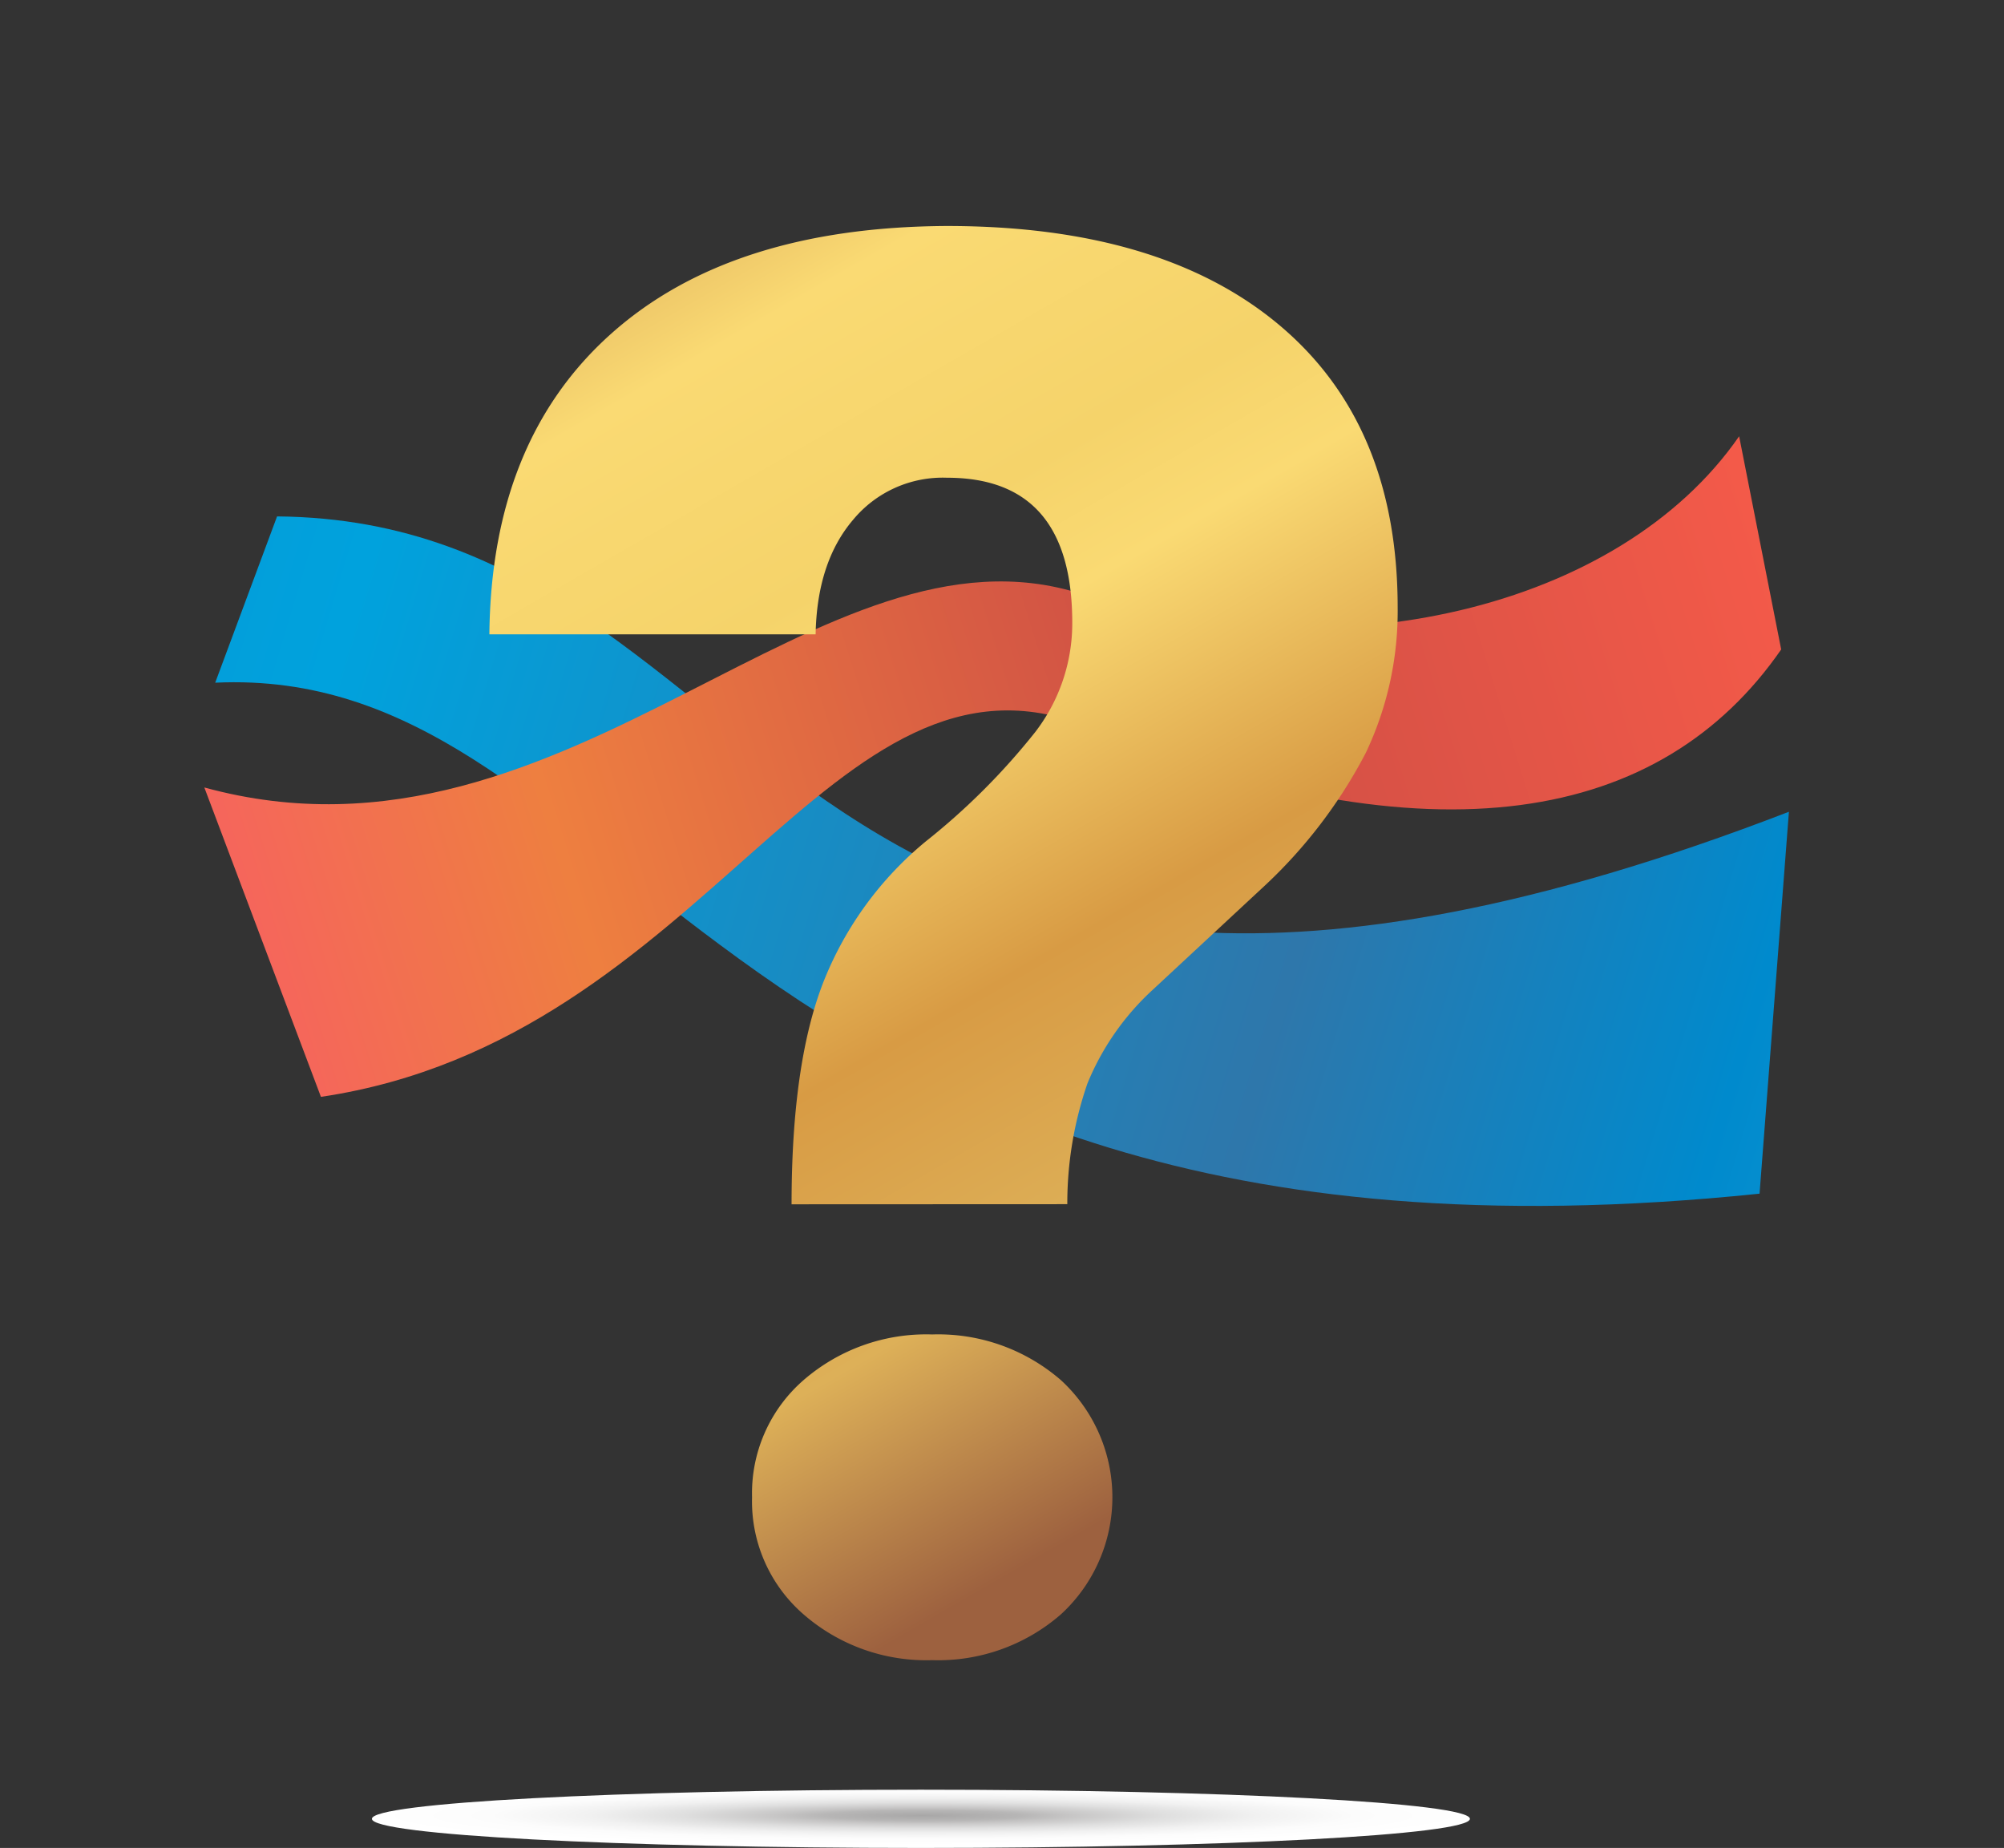 <svg xmlns="http://www.w3.org/2000/svg" viewBox="0 0 165.85 152.91"><rect x="0" y="0" width="165.85" height="152.91" fill="#333333" stroke="none"/><defs><style>.f9a31b44-1421-4e70-b7f5-aa7a15e2c581{fill:none}</style><clipPath id="bff2776e-ff38-4a10-aa7c-e783c79bebec"><path class="f9a31b44-1421-4e70-b7f5-aa7a15e2c581" d="M17.81 56.49c16.41-.77 26.61 10.43 41.69 21.63 17.08 12.69 40.42 25.39 86.12 20.65l2.43-31.6C63.83 99.65 65.53 43.11 22.93 42.73z"/></clipPath><linearGradient id="fbb26ef1-f152-4741-8b11-4b379302522c" x1="16.91" y1="152.93" x2="17.91" y2="152.93" gradientTransform="matrix(0 -210.2 -210.2 0 32227.44 3694.77)" gradientUnits="userSpaceOnUse"><stop offset="0" stop-color="#048dce"/><stop offset=".02" stop-color="#008acd"/><stop offset=".2" stop-color="#2e77ab"/><stop offset=".6" stop-color="#00a2dd"/><stop offset="1" stop-color="#1687c9"/></linearGradient><clipPath id="beb93e5a-402a-48b5-acbd-cc83ac9526f6"><path class="f9a31b44-1421-4e70-b7f5-aa7a15e2c581" d="M89.44 49.13c-10.73-3.42-21.2 2.39-32.65 8.2-11.81 6-24.65 12-39.88 7.83l9.65 25.6C58.62 86 68.73 51.63 90 60.13c28.79 11.51 47.51 7.92 57.41-6.39l-3.48-17.64c-9.91 14.31-33.46 19.75-54.49 13"/></clipPath><linearGradient id="fbdf2535-a673-4bdb-adec-22e3bcf4e117" x1="16.91" y1="152.9" x2="17.91" y2="152.9" gradientTransform="matrix(129.72 0 0 -129.72 -2173.46 19897.67)" gradientUnits="userSpaceOnUse"><stop offset="0" stop-color="#f5665b"/><stop offset=".2" stop-color="#ee7f40"/><stop offset=".6" stop-color="#cf4f45"/><stop offset="1" stop-color="#f45a49"/></linearGradient><linearGradient id="abee949d-a3bb-4cfa-af13-eb25e20e5886" x1="18.26" y1="-38.46" x2="107.6" y2="116.44" gradientUnits="userSpaceOnUse"><stop offset="0" stop-color="#bf8145"/><stop offset=".06" stop-color="#ac7043"/><stop offset=".14" stop-color="#bb8846"/><stop offset=".28" stop-color="#c78b46"/><stop offset=".44" stop-color="#fada73"/><stop offset=".56" stop-color="#f5d36a"/><stop offset=".62" stop-color="#fada73"/><stop offset=".76" stop-color="#d89b44"/><stop offset=".88" stop-color="#ddb058"/><stop offset="1" stop-color="#9d613f"/></linearGradient><clipPath id="aa2a8b40-bcd4-4a9a-90bf-767fed9b26c3"><path class="f9a31b44-1421-4e70-b7f5-aa7a15e2c581" d="M30.78 150.5c0 1.33 20.34 2.41 45.43 2.41s45.44-1.08 45.44-2.41-20.34-2.41-45.44-2.41-45.43 1.08-45.43 2.41"/></clipPath><radialGradient id="e50c8aca-3b8f-4b7d-a88d-3b22b42b66cc" cx="16.91" cy="152.91" r="1" gradientTransform="matrix(45.44 0 0 -2.41 -692.01 518.74)" gradientUnits="userSpaceOnUse"><stop offset="0" stop-color="#a8a7a7"/><stop offset=".18" stop-color="#b7b6b6"/><stop offset=".27" stop-color="#c7c6c6"/><stop offset=".44" stop-color="#dfdfdf"/><stop offset=".61" stop-color="#f1f1f1"/><stop offset=".79" stop-color="#fcfcfc"/><stop offset="1" stop-color="#fff"/></radialGradient></defs><g id="f9a27ea0-f783-4554-8fcb-c8fe0406778a" data-name="Слой 2"><g id="bf59eae5-cfd3-4dfb-a3e8-b68dcb3ff177" data-name="Layer 1"><g clip-path="url(#bff2776e-ff38-4a10-aa7c-e783c79bebec)"><path transform="rotate(-72.06 82.933 73.123)" fill="url(#fbb26ef1-f152-4741-8b11-4b379302522c)" d="M33.96 1.81h97.93v142.63H33.96z"/></g><g clip-path="url(#beb93e5a-402a-48b5-acbd-cc83ac9526f6)"><path transform="rotate(-16.8 82.15 63.405)" fill="url(#fbdf2535-a673-4bdb-adec-22e3bcf4e117)" d="M11.79 18.41H152.5v90.04H11.79z"/></g><path d="M65.51 99.65q0-11.64 2.63-18.38a28.74 28.74 0 0 1 8.53-11.69 55.85 55.85 0 0 0 9-9 14.75 14.75 0 0 0 3.07-9.05q0-12-10.36-12A9.63 9.63 0 0 0 70.61 43q-3 3.51-3.11 9.49h-27q.16-16 10.05-24.85t27.8-8.94q17.78 0 27.55 8.22t9.77 23.36a27.3 27.3 0 0 1-2.63 12 40.81 40.81 0 0 1-8.45 11.08l-9.18 8.53A21.67 21.67 0 0 0 90 89.64a30.35 30.35 0 0 0-1.67 10zm-3.27 24.24a12.4 12.4 0 0 1 4.26-9.69 15.49 15.49 0 0 1 10.65-3.78 15.49 15.49 0 0 1 10.65 3.78 13.15 13.15 0 0 1 0 19.38 15.45 15.45 0 0 1-10.65 3.79 15.45 15.45 0 0 1-10.65-3.79 12.37 12.37 0 0 1-4.26-9.69" fill="url(#abee949d-a3bb-4cfa-af13-eb25e20e5886)"/><path class="f9a31b44-1421-4e70-b7f5-aa7a15e2c581" d="M16.91 18.7h131.14v134.21H16.91z"/><g clip-path="url(#aa2a8b40-bcd4-4a9a-90bf-767fed9b26c3)"><path fill="url(#e50c8aca-3b8f-4b7d-a88d-3b22b42b66cc)" d="M30.78 148.09h90.87v4.82H30.78z"/></g></g></g></svg>